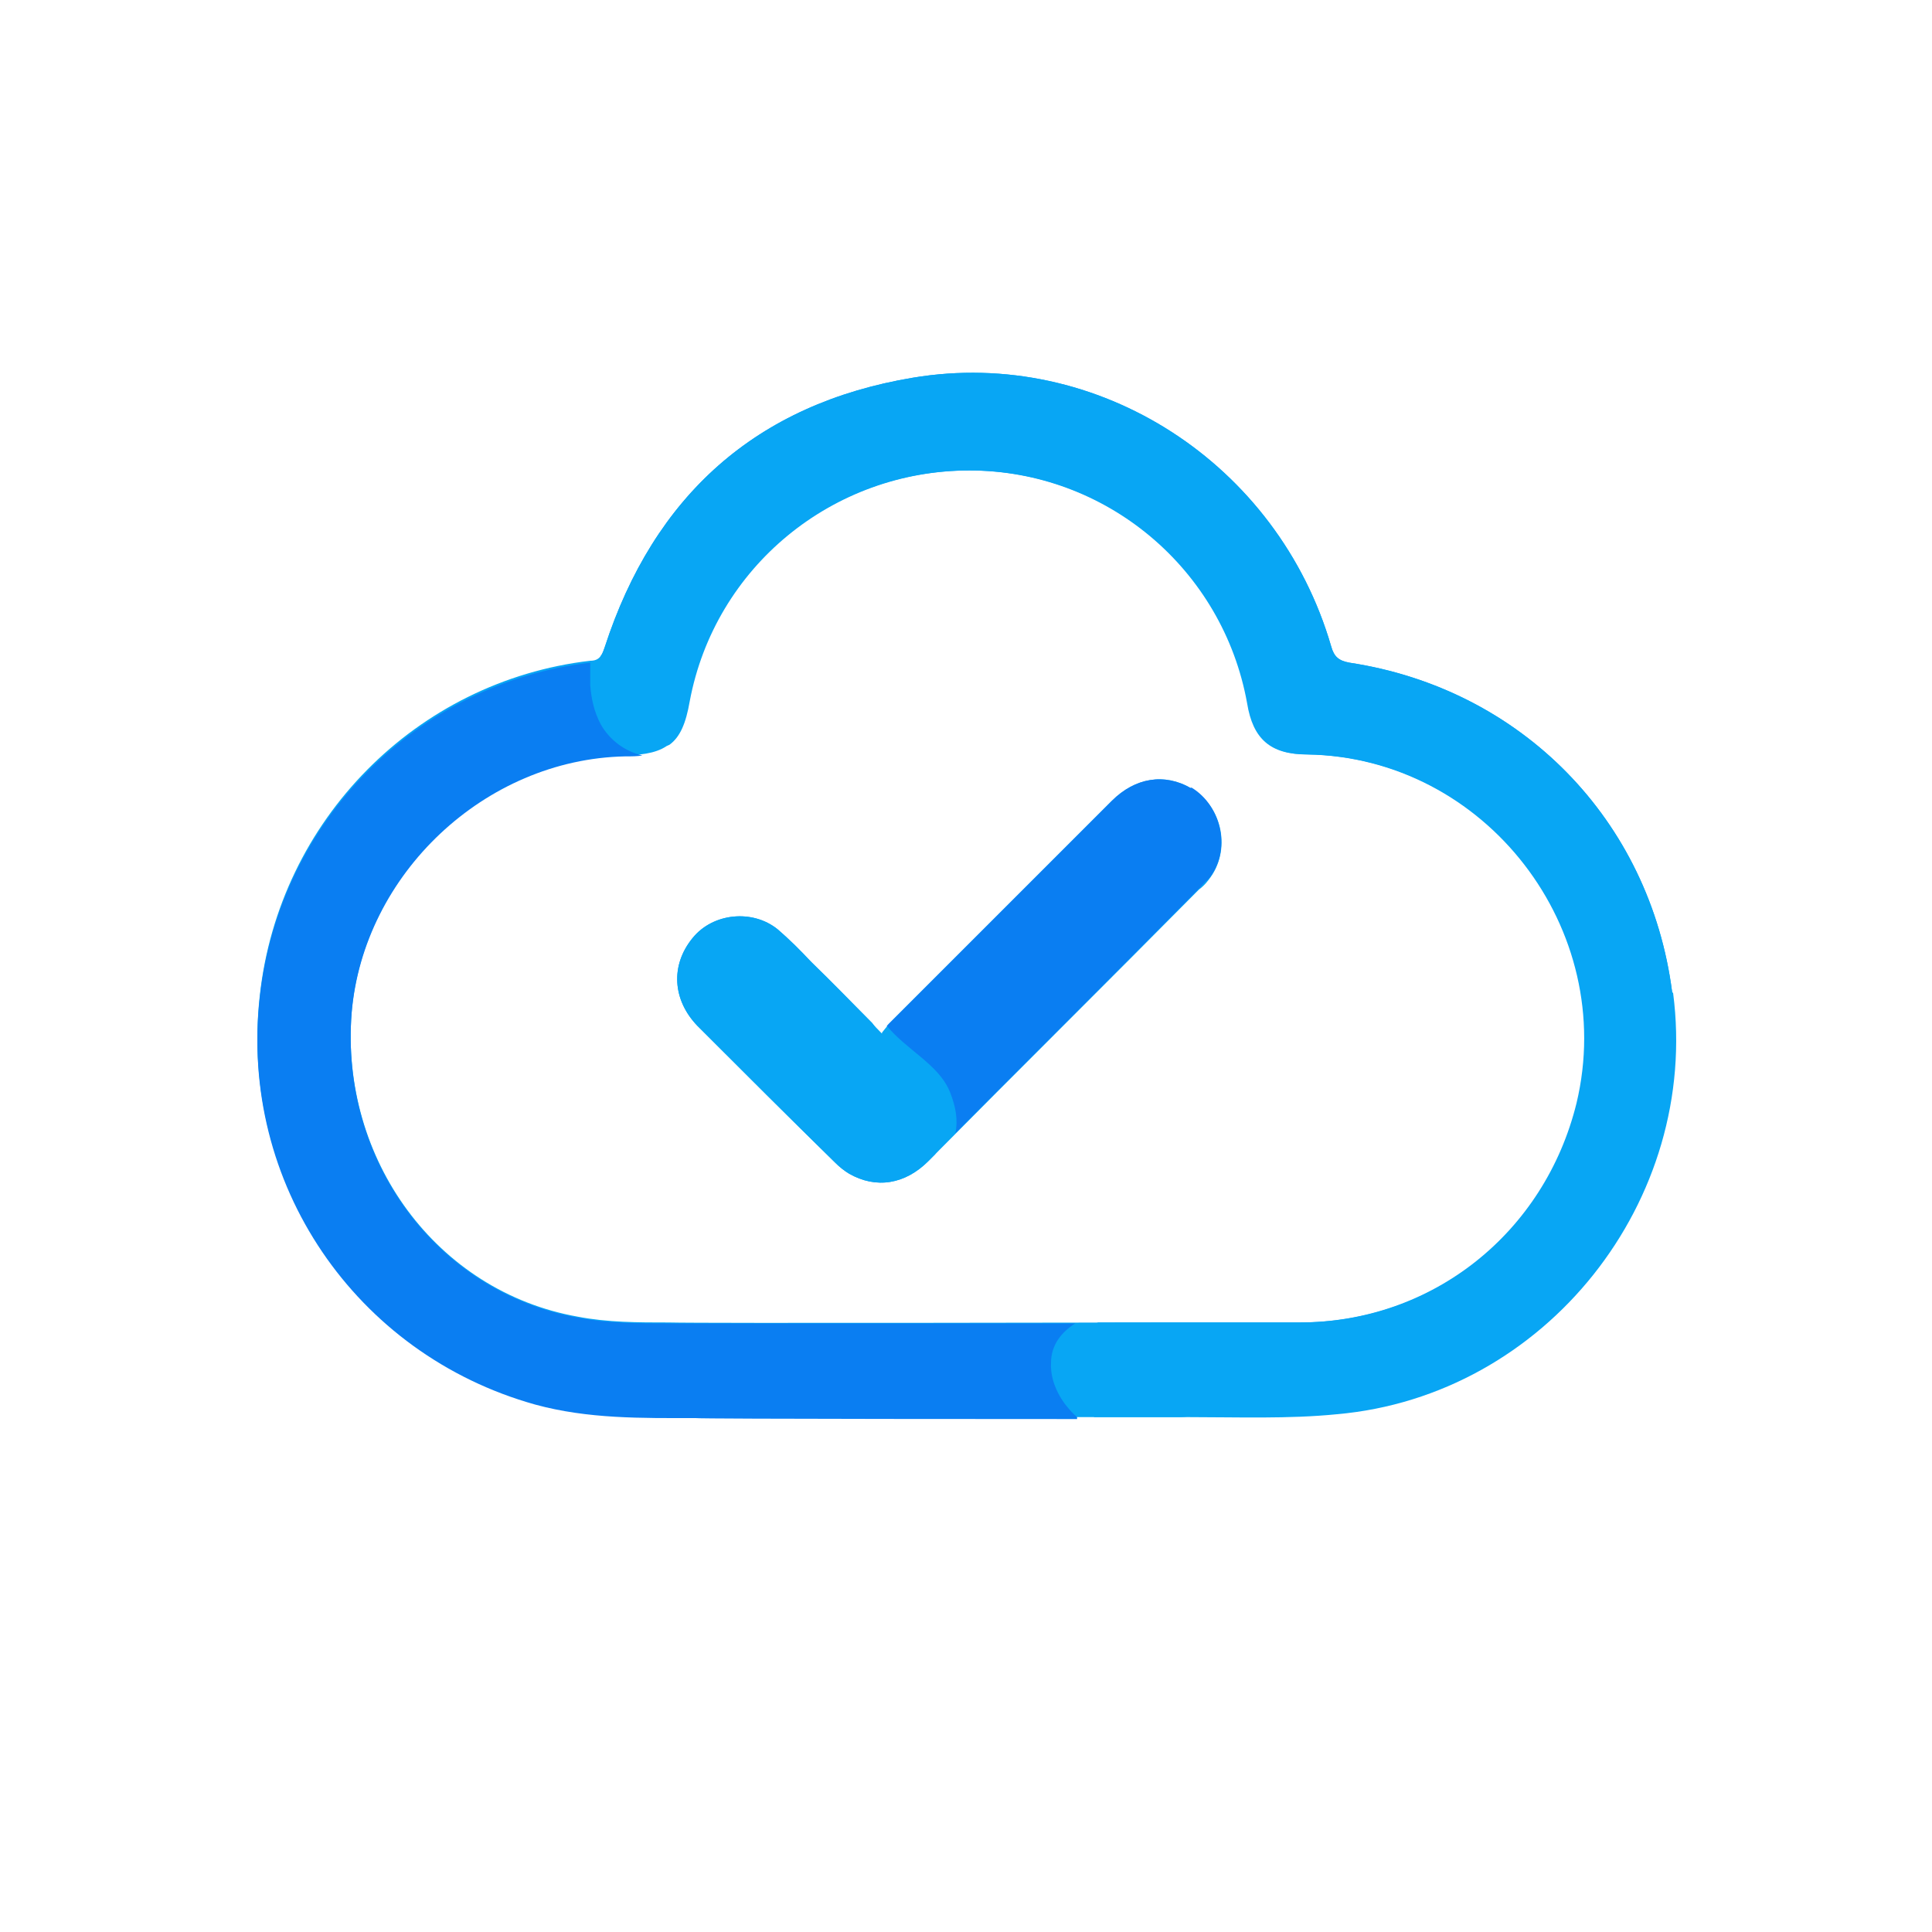 <svg xmlns="http://www.w3.org/2000/svg" version="1.1" viewBox="0 0 200 200"><defs><style>
      .cls-1 {
        fill: #0a7ef2;
      }
      .cls-2 {
        fill: #08a6f4;
      }
    </style></defs><g><g id="Layer_1"><g id="Layer_1-2"><g id="Layer_1-2"><path class="cls-2" d="M72,146.6c-5.6,0-11.1.1-16.6-1.4-18.6-5.2-30.7-22.9-28.5-42.2,2-18.1,16.2-32.5,34.2-34.6,1,0,1.2-.6,1.5-1.4,5.1-15.7,15.7-25.2,31.9-27.9,19.2-3.2,37.8,8.9,43.3,27.8.3,1.1.8,1.5,1.9,1.7,17.8,2.7,31.1,16.3,33.4,34.1,2.8,21.5-13.2,41.7-34.8,43.6-6.2.6-12.6.3-18.8.3s-4.6-2.4-4.6-5,2.2-4.7,4.9-4.7h14.7c13.8,0,25.4-9.3,28.7-22.7,4.3-18-9.4-35.8-27.9-36.1-3.8,0-5.6-1.6-6.2-5.3-2.5-13.9-14.6-24.1-28.8-24.1s-26.4,10-29,23.9c-.8,4.3-2.2,5.5-6.6,5.6-14.5.3-27.1,12.2-28.3,26.6-1.2,15.2,8.8,28.9,23.4,31.5,3.1.6,6.3.6,9.4.6,3.6.1,49.1,0,52.8,0s5.3,2.1,5.3,4.9-2.2,4.9-5.3,4.9h-50Z"></path></g></g><path class="cls-2" d="M91.3,106.9c.3-.4.5-.6.7-.9,7.7-7.7,15.4-15.4,23.1-23.1,2.4-2.4,5.5-2.9,8.2-1.3,3.3,1.9,4.2,6.5,1.8,9.5-.3.4-.6.7-1,1-9.3,9.4-18.7,18.7-28,28.1-2.4,2.4-5.4,2.9-8.2,1.3-.5-.3-1-.7-1.4-1.1-4.8-4.7-9.6-9.5-14.3-14.2-2.6-2.7-2.8-6.3-.5-9.1,2.1-2.6,6.2-3,8.8-.9,1.2,1,2.4,2.2,3.5,3.4,2.4,2.4,4.8,4.8,7.3,7.4Z"></path><g id="Layer_1-3"><g id="Layer_1-2-2"><g><path class="cls-1" d="M111.5,146.7c-1.6-1.4-2.8-3.5-2.7-5.6,0-1.9,1.1-3.2,2.5-4.1-14.7,0-39.5,0-42.1,0-3.1,0-6.3,0-9.4-.6-14.6-2.6-24.6-16.3-23.4-31.5,1.2-14.4,13.8-26.3,28.3-26.6.7,0,1.3,0,1.8-.1-1.8-.4-3.4-1.6-4.3-3.2-.7-1.3-1-2.7-1.1-4.1,0-.8,0-1.6,0-2.3,0,0,0,0,0,0-18,2.1-32.2,16.5-34.2,34.6-2.2,19.3,9.9,37,28.5,42.2,5.5,1.5,11,1.4,16.6,1.4h0c0,.1,39.5.1,39.5.1Z"></path><path class="cls-2" d="M173.1,102.7c-2.3-17.8-15.6-31.4-33.4-34.1-1.1-.2-1.6-.6-1.9-1.7-5.5-18.9-24.1-31-43.3-27.8-16.2,2.7-26.8,12.2-31.9,27.9-.1.3-.2.7-.4.9-.2,1.2-.2,2.6,0,3.8.2,1.5.9,3,2,4.1,1.2,1.1,3,1.7,4.6,1.4.2,0,.3,0,.5-.1,1.1-.8,1.7-2.2,2.1-4.5,2.6-13.9,14.8-23.9,29-23.9s26.3,10.2,28.8,24.1c.6,3.7,2.4,5.3,6.2,5.3,18.5.3,32.2,18.1,27.9,36.1-3.3,13.4-14.9,22.7-28.7,22.7h-14.7s0,0,0,0c-1.5,0-3.6,0-6.2,0-1.2.4-2.3.9-3,1.9-1.3,1.7-.8,4,.3,5.7.6.9,1.4,1.6,2.3,2.2h8.8c.3,0,.6,0,.9,0,5.1,0,10.4.2,15.4-.3,21.6-1.9,37.6-22.1,34.8-43.6Z"></path></g></g></g><path class="cls-2" d="M96.8,119.5c.5-.7,1-1.5,1.2-2.4.4-1.5,0-3.2-.9-4.5-1.8-2.7-5-4-6.8-6.7-2.2-2.2-4.2-4.3-6.3-6.3-1.1-1.1-2.3-2.3-3.5-3.4-2.6-2.1-6.7-1.7-8.8.9-2.3,2.8-2.1,6.4.5,9.1,4.8,4.8,9.5,9.5,14.3,14.2.4.4.9.8,1.4,1.1,2.8,1.6,5.8,1.1,8.2-1.3.2-.2.4-.4.7-.7Z"></path><path class="cls-1" d="M123.3,81.6c-2.8-1.6-5.8-1.1-8.2,1.3-7.7,7.7-15.4,15.4-23.1,23.1,0,0-.1.1-.2.2,1,1.2,2.3,2.2,3.5,3.2,1.3,1.1,2.5,2.2,3.1,3.8.5,1.3.8,2.7.5,4.1,8.4-8.4,16.8-16.8,25.2-25.3.3-.3.6-.7,1-1,2.4-2.9,1.4-7.6-1.8-9.5Z"></path></g></g></svg>